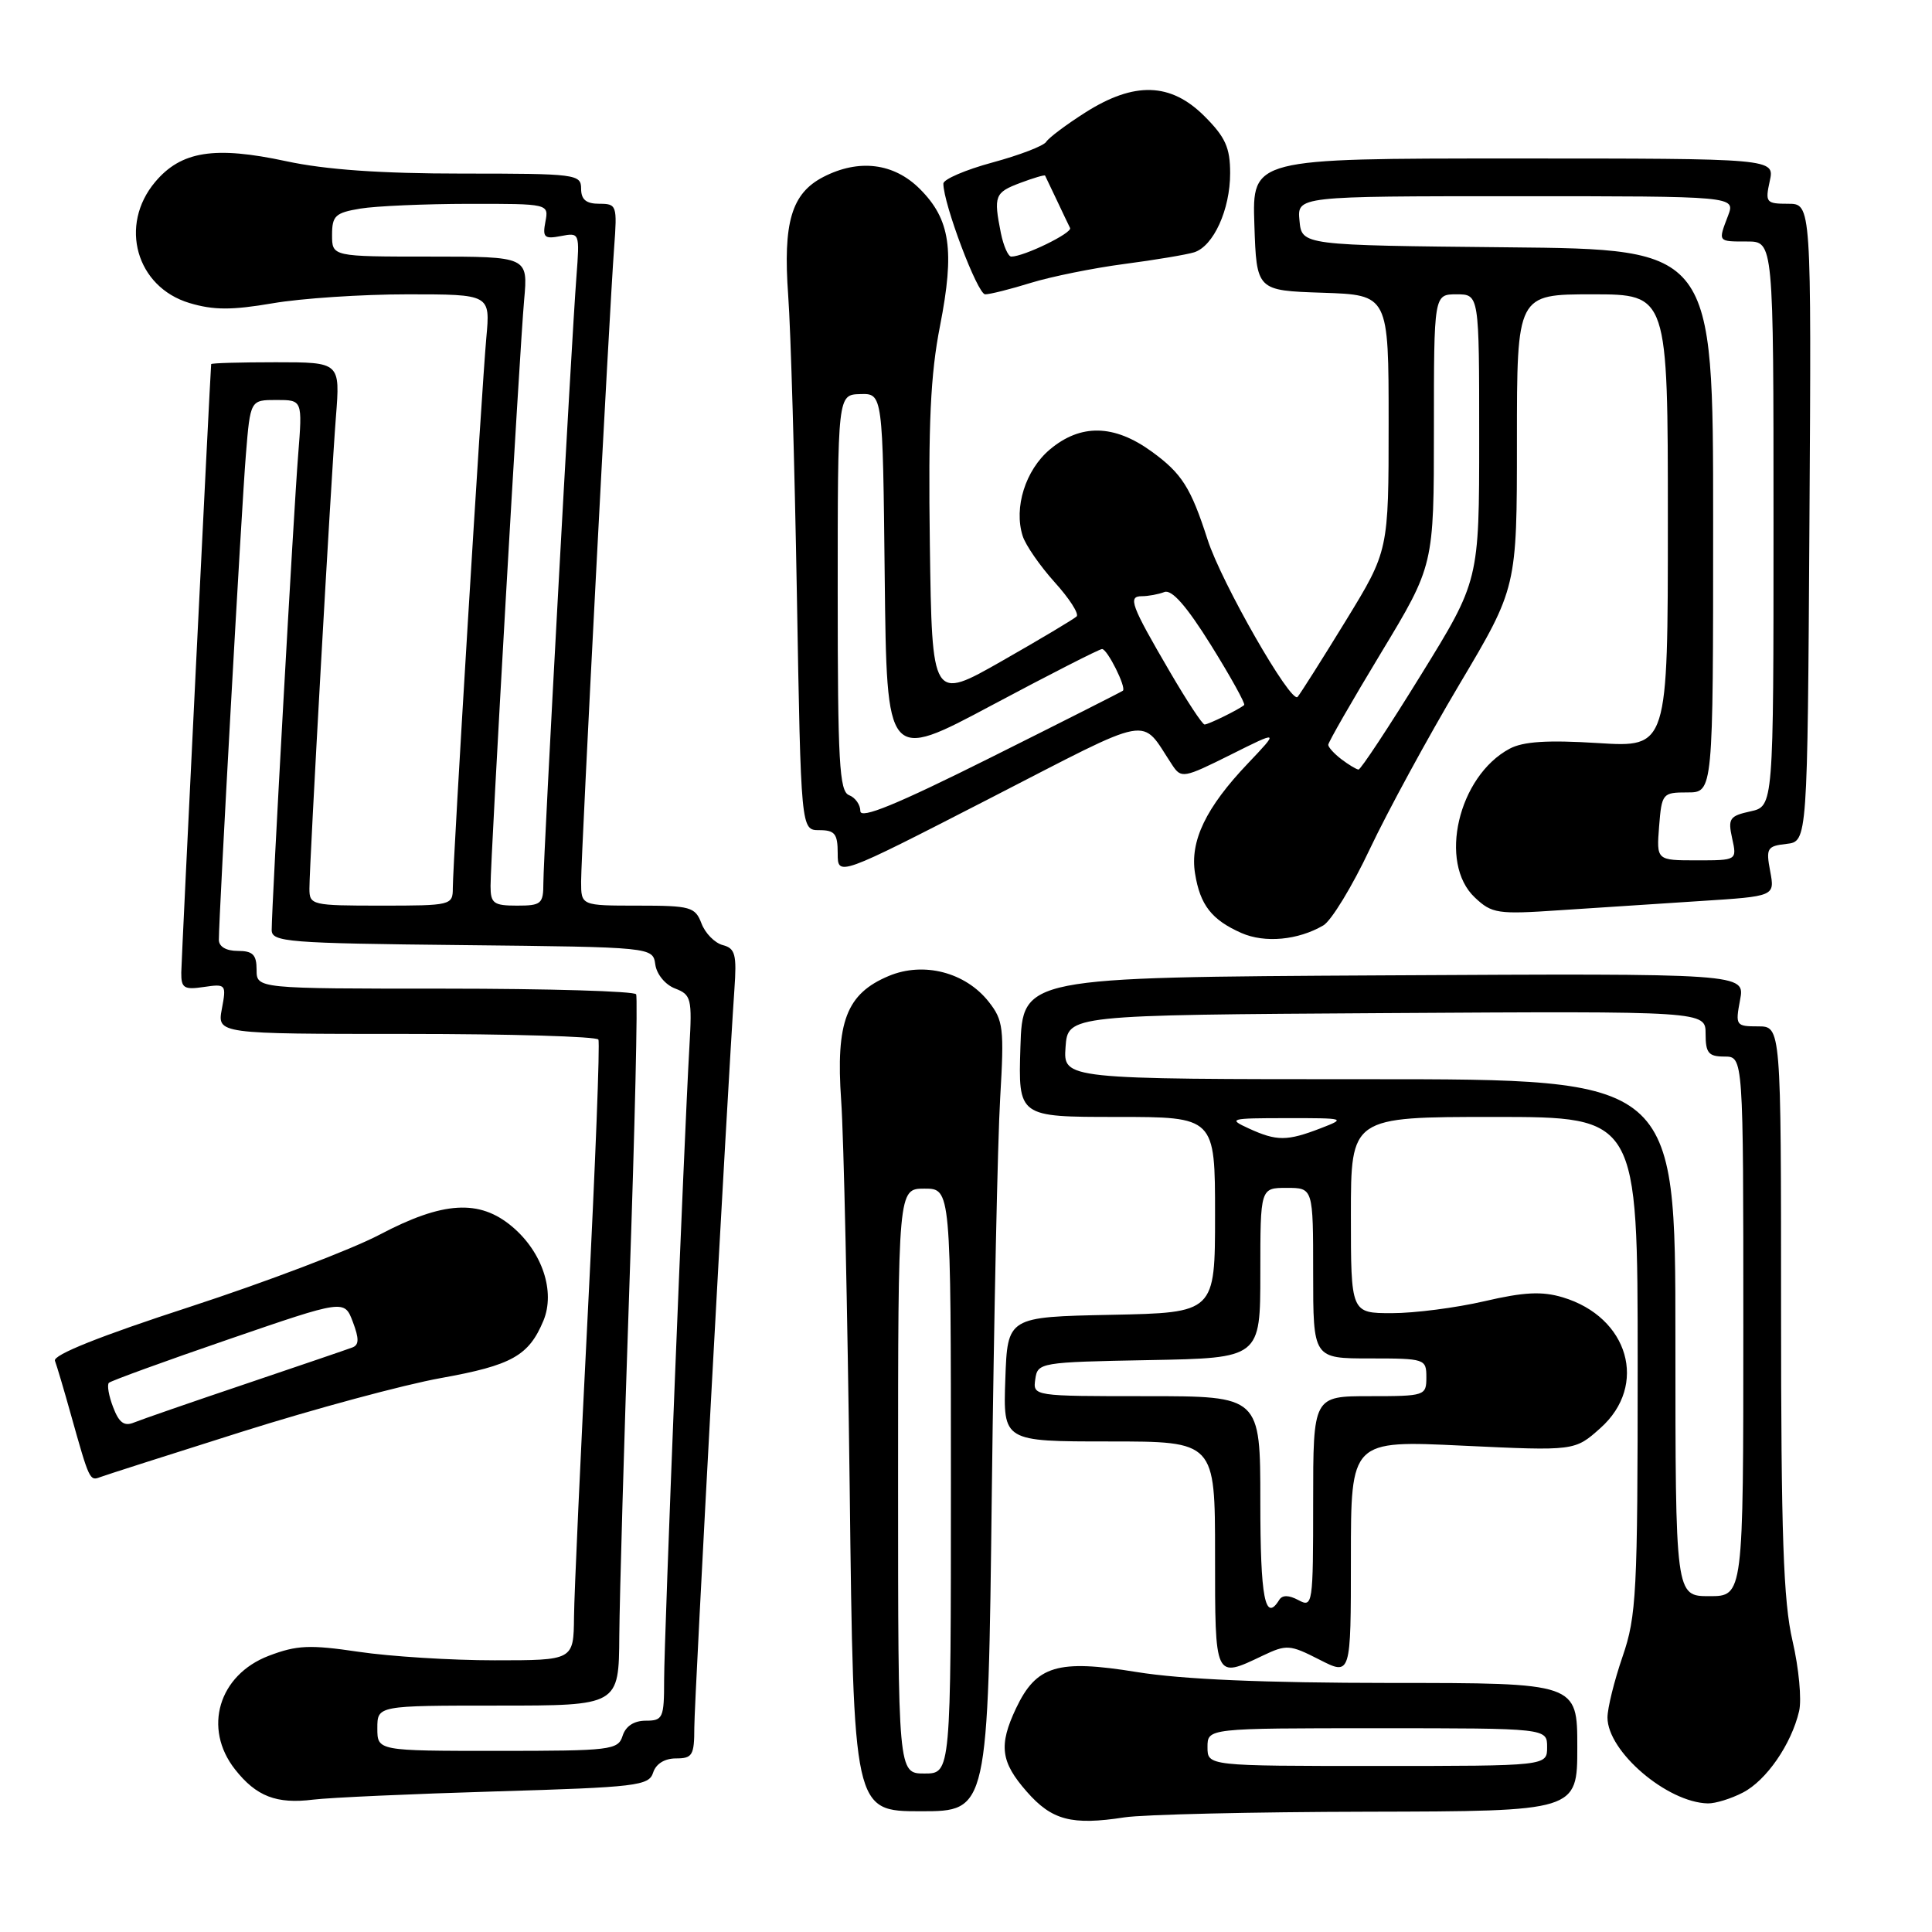 <?xml version="1.0" encoding="UTF-8" standalone="no"?>
<!DOCTYPE svg PUBLIC "-//W3C//DTD SVG 1.1//EN" "http://www.w3.org/Graphics/SVG/1.1/DTD/svg11.dtd" >
<svg xmlns="http://www.w3.org/2000/svg" xmlns:xlink="http://www.w3.org/1999/xlink" version="1.1" viewBox="0 0 256 256">
 <g >
 <path fill="currentColor"
d=" M 181.25 240.06 C 209.00 240.00 209.00 240.00 209.00 231.50 C 209.00 223.00 209.00 223.00 184.25 223.00 C 167.46 222.99 156.64 222.53 150.60 221.55 C 140.13 219.85 137.32 220.69 134.63 226.36 C 132.31 231.27 132.59 233.46 136.05 237.40 C 139.38 241.20 142.00 241.89 149.00 240.81 C 151.47 240.43 165.99 240.09 181.25 240.06 Z  M 131.42 197.75 C 131.70 174.51 132.20 150.98 132.53 145.46 C 133.07 136.26 132.95 135.20 131.01 132.74 C 127.93 128.83 122.38 127.39 117.77 129.32 C 112.15 131.67 110.73 135.39 111.46 145.84 C 111.80 150.60 112.30 173.74 112.59 197.25 C 113.10 240.00 113.10 240.00 122.01 240.00 C 130.92 240.00 130.92 240.00 131.42 197.75 Z  M 65.72 237.37 C 84.36 236.82 85.98 236.62 86.54 234.89 C 86.91 233.72 88.06 233.00 89.57 233.00 C 91.75 233.00 92.00 232.58 92.00 228.92 C 92.00 225.25 96.40 144.29 97.31 131.12 C 97.64 126.47 97.42 125.66 95.77 125.23 C 94.71 124.95 93.44 123.66 92.95 122.36 C 92.11 120.17 91.51 120.00 84.52 120.00 C 77.00 120.00 77.00 120.00 77.00 116.81 C 77.00 113.08 80.74 41.23 81.38 32.75 C 81.79 27.22 81.72 27.00 79.41 27.00 C 77.67 27.00 77.00 26.45 77.00 25.00 C 77.00 23.08 76.33 23.00 61.27 23.00 C 50.47 23.00 43.16 22.49 37.92 21.36 C 28.43 19.32 24.00 20.02 20.56 24.11 C 15.73 29.85 18.05 38.03 25.10 40.15 C 28.30 41.11 30.71 41.11 36.11 40.19 C 39.92 39.53 47.97 39.00 54.00 39.00 C 64.97 39.00 64.97 39.00 64.44 44.75 C 63.82 51.55 60.00 114.29 60.00 117.67 C 60.00 119.95 59.78 120.00 50.50 120.00 C 41.31 120.00 41.00 119.93 41.00 117.75 C 41.00 114.35 43.86 63.54 44.51 55.25 C 45.08 48.00 45.08 48.00 36.54 48.00 C 31.84 48.00 27.99 48.11 27.98 48.25 C 27.83 49.92 24.04 127.14 24.02 128.86 C 24.00 130.93 24.38 131.17 27.01 130.78 C 29.94 130.35 30.01 130.43 29.40 133.67 C 28.78 137.00 28.78 137.00 53.83 137.00 C 67.61 137.00 79.07 137.34 79.29 137.75 C 79.51 138.16 78.89 154.25 77.91 173.50 C 76.93 192.75 76.09 211.09 76.06 214.25 C 76.00 220.00 76.00 220.00 65.54 220.00 C 59.79 220.00 51.68 219.49 47.51 218.87 C 41.03 217.91 39.33 217.99 35.62 219.40 C 28.97 221.94 26.86 229.01 31.14 234.45 C 33.95 238.03 36.64 239.07 41.50 238.46 C 43.70 238.19 54.60 237.70 65.72 237.37 Z  M 230.95 237.52 C 234.05 235.92 237.36 231.13 238.39 226.74 C 238.75 225.23 238.36 221.04 237.52 217.43 C 236.30 212.19 236.00 203.40 236.00 173.44 C 236.00 136.00 236.00 136.00 232.95 136.00 C 230.01 136.00 229.93 135.88 230.57 132.49 C 231.23 128.98 231.23 128.98 183.36 129.24 C 135.50 129.50 135.50 129.50 135.21 138.75 C 134.92 148.00 134.92 148.00 147.96 148.00 C 161.00 148.00 161.00 148.00 161.00 160.97 C 161.00 173.94 161.00 173.94 147.25 174.22 C 133.50 174.50 133.50 174.50 133.21 182.75 C 132.92 191.00 132.92 191.00 146.96 191.00 C 161.00 191.00 161.00 191.00 161.00 206.00 C 161.00 222.57 160.93 222.43 167.30 219.39 C 170.48 217.88 170.89 217.90 174.83 219.91 C 179.00 222.04 179.00 222.04 179.00 206.45 C 179.00 190.85 179.00 190.85 193.84 191.56 C 208.67 192.26 208.67 192.26 212.06 189.23 C 218.42 183.56 215.81 174.52 207.06 171.90 C 204.32 171.08 201.93 171.20 196.69 172.42 C 192.94 173.29 187.43 174.00 184.44 174.00 C 179.00 174.00 179.00 174.00 179.00 161.00 C 179.00 148.00 179.00 148.00 198.00 148.00 C 217.00 148.00 217.00 148.00 217.00 180.84 C 217.00 211.08 216.84 214.15 215.00 219.50 C 213.90 222.70 213.00 226.33 213.00 227.58 C 213.00 232.08 220.90 238.84 226.30 238.96 C 227.29 238.98 229.38 238.34 230.95 237.52 Z  M 32.00 189.73 C 41.62 186.69 53.51 183.48 58.42 182.60 C 67.82 180.91 70.07 179.65 72.01 174.99 C 73.60 171.13 71.86 165.90 67.86 162.53 C 63.52 158.88 58.71 159.17 50.32 163.59 C 46.57 165.57 35.25 169.87 25.17 173.16 C 13.24 177.04 6.99 179.54 7.28 180.31 C 7.53 180.97 8.49 184.20 9.41 187.50 C 11.83 196.12 11.89 196.26 13.26 195.73 C 13.94 195.47 22.38 192.77 32.00 189.73 Z  M 175.35 122.62 C 176.40 122.01 179.18 117.45 181.51 112.50 C 183.85 107.55 189.19 97.73 193.38 90.68 C 201.00 77.86 201.00 77.86 201.00 58.43 C 201.00 39.00 201.00 39.00 211.00 39.00 C 221.00 39.00 221.00 39.00 221.00 69.02 C 221.00 99.04 221.00 99.04 211.75 98.46 C 205.05 98.04 201.82 98.25 200.03 99.21 C 193.22 102.85 190.54 114.34 195.43 118.93 C 197.69 121.06 198.44 121.17 206.68 120.61 C 211.53 120.29 219.93 119.74 225.34 119.39 C 235.18 118.76 235.18 118.76 234.56 115.45 C 233.98 112.39 234.15 112.11 236.72 111.82 C 239.50 111.50 239.50 111.50 239.76 69.25 C 240.02 27.00 240.02 27.00 236.93 27.00 C 234.02 27.00 233.88 26.83 234.50 24.00 C 235.16 21.00 235.16 21.00 200.54 21.00 C 165.92 21.00 165.92 21.00 166.21 29.75 C 166.50 38.50 166.50 38.50 175.25 38.79 C 184.00 39.08 184.00 39.08 184.00 56.03 C 184.00 72.98 184.00 72.98 178.33 82.24 C 175.21 87.33 172.33 91.88 171.94 92.34 C 171.08 93.34 161.83 77.18 160.01 71.50 C 157.79 64.61 156.61 62.74 152.60 59.83 C 147.62 56.22 143.19 56.13 139.11 59.56 C 135.88 62.28 134.31 67.26 135.51 71.02 C 135.89 72.23 137.80 74.98 139.74 77.14 C 141.69 79.29 143.00 81.33 142.66 81.68 C 142.31 82.02 137.86 84.68 132.77 87.58 C 123.50 92.86 123.50 92.86 123.21 72.18 C 122.99 56.16 123.29 49.62 124.56 43.17 C 126.52 33.15 125.92 29.07 121.89 25.04 C 118.44 21.59 113.80 21.02 109.09 23.45 C 104.88 25.63 103.74 29.46 104.44 39.15 C 104.78 43.74 105.29 61.56 105.59 78.75 C 106.13 110.00 106.13 110.00 108.56 110.00 C 110.62 110.00 111.00 110.48 111.00 113.07 C 111.00 116.15 111.00 116.15 131.09 105.83 C 153.24 94.45 151.01 94.86 155.33 101.37 C 156.52 103.17 156.84 103.11 163.04 100.02 C 169.50 96.79 169.50 96.79 165.36 101.15 C 159.78 107.01 157.65 111.45 158.35 115.74 C 159.02 119.93 160.56 121.89 164.50 123.63 C 167.60 124.99 172.00 124.58 175.35 122.62 Z  M 136.59 37.48 C 139.29 36.65 144.86 35.52 148.97 34.98 C 153.09 34.44 157.25 33.74 158.24 33.43 C 160.80 32.61 163.00 27.77 163.00 22.95 C 163.00 19.56 162.37 18.17 159.60 15.40 C 155.13 10.93 150.31 10.78 143.82 14.90 C 141.30 16.50 138.97 18.25 138.63 18.79 C 138.30 19.33 135.09 20.56 131.51 21.53 C 127.93 22.50 125.00 23.76 125.00 24.33 C 125.00 27.00 129.53 39.00 130.54 39.00 C 131.17 39.00 133.89 38.32 136.59 37.48 Z  M 160.00 231.50 C 160.00 229.00 160.00 229.00 182.50 229.00 C 205.00 229.00 205.00 229.00 205.00 231.50 C 205.00 234.00 205.00 234.00 182.50 234.00 C 160.00 234.00 160.00 234.00 160.00 231.50 Z  M 119.00 196.25 C 119.00 157.50 119.00 157.50 122.50 157.50 C 126.00 157.50 126.00 157.50 126.00 196.25 C 126.00 235.00 126.00 235.00 122.50 235.00 C 119.00 235.00 119.00 235.00 119.00 196.25 Z  M 50.00 229.00 C 50.00 226.00 50.00 226.00 66.00 226.00 C 82.00 226.00 82.00 226.00 82.06 216.75 C 82.10 211.66 82.70 190.62 83.41 170.00 C 84.12 149.38 84.52 132.16 84.29 131.75 C 84.07 131.34 72.66 131.00 58.94 131.00 C 34.00 131.00 34.00 131.00 34.00 128.50 C 34.00 126.50 33.50 126.00 31.50 126.00 C 29.96 126.00 29.00 125.43 29.00 124.53 C 29.00 121.31 32.02 67.04 32.58 60.25 C 33.17 53.00 33.17 53.00 36.63 53.00 C 40.08 53.00 40.08 53.00 39.51 60.25 C 38.92 67.56 36.00 120.02 36.00 123.23 C 36.00 124.82 38.07 124.99 61.25 125.23 C 86.50 125.50 86.50 125.50 86.83 127.80 C 87.01 129.10 88.16 130.49 89.45 130.98 C 91.59 131.80 91.72 132.31 91.35 138.68 C 90.64 150.97 88.00 217.05 88.00 222.59 C 88.00 227.65 87.84 228.00 85.57 228.00 C 84.01 228.00 82.91 228.72 82.50 230.00 C 81.90 231.89 80.99 232.00 65.93 232.00 C 50.00 232.00 50.00 232.00 50.00 229.00 Z  M 65.00 117.40 C 65.00 113.57 68.85 46.46 69.45 39.75 C 69.97 34.00 69.97 34.00 56.98 34.00 C 44.00 34.00 44.00 34.00 44.00 31.13 C 44.00 28.59 44.43 28.19 47.75 27.64 C 49.81 27.30 56.28 27.02 62.11 27.01 C 72.72 27.00 72.72 27.00 72.27 29.38 C 71.87 31.46 72.13 31.70 74.32 31.28 C 76.81 30.80 76.82 30.85 76.38 36.65 C 75.72 45.23 72.00 113.43 72.00 116.98 C 72.00 119.77 71.73 120.00 68.50 120.00 C 65.40 120.00 65.00 119.70 65.00 117.40 Z  M 167.00 199.00 C 167.00 185.00 167.00 185.00 151.93 185.00 C 136.87 185.00 136.86 185.00 137.18 182.75 C 137.49 180.55 137.81 180.49 152.25 180.22 C 167.00 179.95 167.00 179.95 167.00 168.67 C 167.00 157.40 167.00 157.40 170.50 157.40 C 174.00 157.40 174.00 157.40 174.00 168.70 C 174.00 180.00 174.00 180.00 181.50 180.00 C 188.83 180.00 189.00 180.06 189.00 182.50 C 189.00 184.94 188.83 185.00 181.50 185.00 C 174.00 185.00 174.00 185.00 174.00 199.04 C 174.00 212.61 173.94 213.04 172.06 212.03 C 170.77 211.34 169.91 211.33 169.50 212.00 C 167.63 215.03 167.00 211.76 167.00 199.00 Z  M 222.00 177.25 C 222.00 143.00 222.00 143.00 181.44 143.00 C 140.89 143.00 140.89 143.00 141.19 138.75 C 141.50 134.50 141.50 134.50 183.75 134.24 C 226.00 133.98 226.00 133.98 226.00 136.99 C 226.00 139.53 226.39 140.00 228.50 140.00 C 231.00 140.00 231.00 140.00 231.00 175.75 C 231.00 211.50 231.00 211.50 226.50 211.50 C 222.00 211.50 222.00 211.50 222.00 177.25 Z  M 165.50 149.54 C 162.66 148.24 162.92 148.16 170.50 148.16 C 178.27 148.15 178.40 148.19 175.00 149.50 C 170.54 151.22 169.18 151.22 165.50 149.54 Z  M 14.99 186.46 C 14.41 184.96 14.16 183.50 14.43 183.23 C 14.70 182.97 21.83 180.37 30.28 177.47 C 45.63 172.19 45.63 172.19 46.75 175.15 C 47.60 177.39 47.58 178.22 46.68 178.55 C 46.03 178.80 39.65 180.97 32.50 183.39 C 25.35 185.80 18.72 188.10 17.76 188.49 C 16.46 189.03 15.77 188.52 14.99 186.46 Z  M 219.84 109.50 C 220.19 105.12 220.29 105.00 223.60 105.00 C 227.00 105.00 227.00 105.00 227.00 69.02 C 227.00 33.03 227.00 33.03 199.75 32.77 C 172.50 32.50 172.50 32.50 172.19 29.25 C 171.87 26.00 171.87 26.00 200.91 26.00 C 229.95 26.00 229.95 26.00 228.98 28.57 C 227.64 32.08 227.58 32.00 231.50 32.00 C 235.00 32.00 235.00 32.00 235.00 69.42 C 235.00 106.84 235.00 106.84 231.94 107.51 C 229.17 108.12 228.94 108.46 229.52 111.09 C 230.16 114.00 230.16 114.00 224.82 114.00 C 219.49 114.00 219.49 114.00 219.84 109.50 Z  M 114.00 107.47 C 114.00 106.63 113.33 105.68 112.50 105.36 C 111.22 104.87 111.00 100.95 111.00 78.55 C 111.00 52.30 111.00 52.30 113.98 52.22 C 116.97 52.13 116.97 52.13 117.23 76.51 C 117.50 100.88 117.50 100.88 131.44 93.44 C 139.11 89.35 145.68 86.00 146.03 86.00 C 146.73 86.00 149.27 91.09 148.79 91.52 C 148.63 91.66 140.74 95.65 131.25 100.39 C 118.80 106.61 114.00 108.58 114.00 107.47 Z  M 177.75 100.61 C 176.79 99.88 176.00 99.01 176.00 98.69 C 176.00 98.36 179.15 92.87 183.00 86.50 C 190.00 74.91 190.00 74.91 190.00 56.95 C 190.00 39.00 190.00 39.00 193.00 39.00 C 196.00 39.00 196.00 39.00 196.00 57.97 C 196.00 76.94 196.00 76.94 188.26 89.47 C 184.01 96.36 180.29 101.99 180.01 101.97 C 179.73 101.95 178.71 101.34 177.75 100.61 Z  M 155.04 89.06 C 149.84 80.16 149.41 79.00 151.31 79.00 C 152.15 79.00 153.49 78.75 154.28 78.45 C 155.27 78.07 157.22 80.29 160.47 85.50 C 163.08 89.69 165.05 93.26 164.86 93.42 C 164.16 94.02 160.12 96.00 159.61 96.00 C 159.32 96.00 157.27 92.88 155.04 89.06 Z  M 132.62 30.88 C 131.64 25.95 131.81 25.51 135.18 24.24 C 136.94 23.58 138.42 23.14 138.48 23.27 C 138.54 23.40 139.23 24.85 140.02 26.50 C 140.80 28.15 141.59 29.82 141.79 30.21 C 142.11 30.87 135.68 34.00 134.00 34.00 C 133.59 34.00 132.97 32.59 132.62 30.88 Z "/>
</g>
</svg>